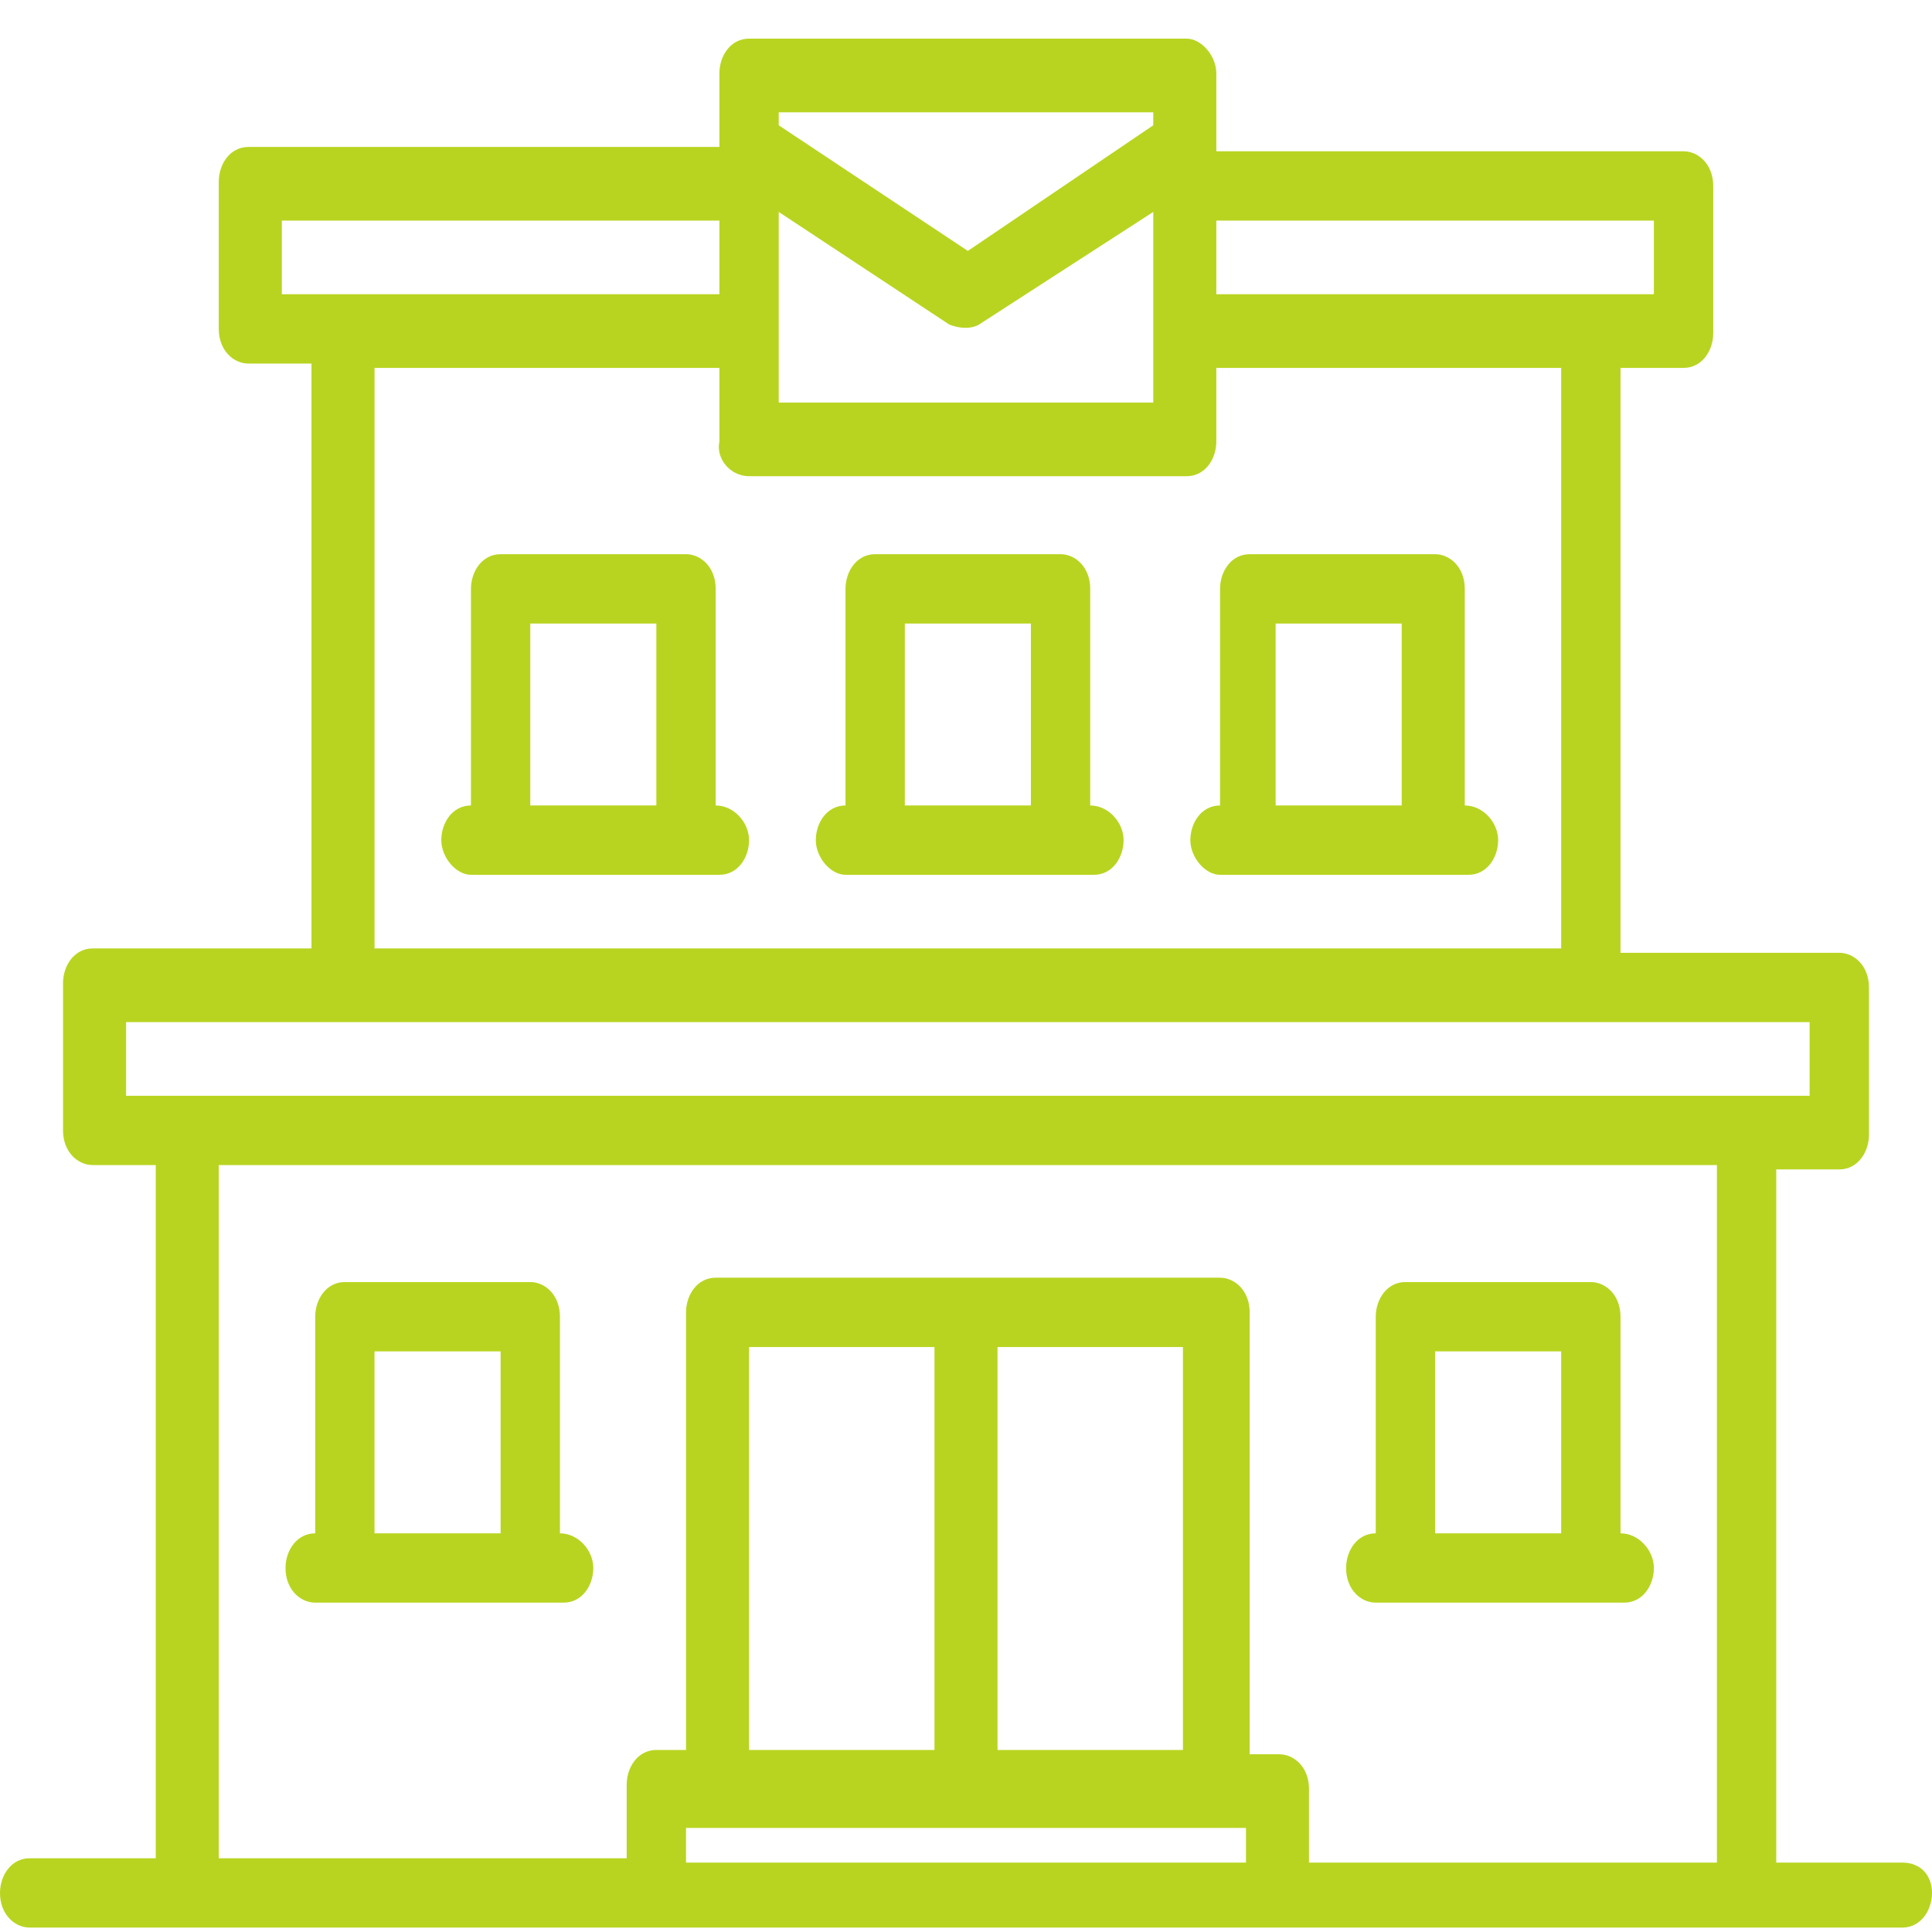 <svg width="80" height="80" viewBox="0 0 80 80" fill="none" xmlns="http://www.w3.org/2000/svg">
<path d="M78.772 77.126H73.551V48.423H76.161C76.929 48.423 77.39 47.705 77.39 46.987V40.888C77.39 39.991 76.775 39.453 76.161 39.453H67.102V15.234H69.712C70.48 15.234 70.941 14.517 70.941 13.799V7.7C70.941 6.803 70.326 6.264 69.712 6.264H50.365V3.035C50.365 2.318 49.751 1.6 49.136 1.6H31.017C30.25 1.6 29.789 2.318 29.789 3.035V6.085H10.288C9.52 6.085 9.059 6.803 9.059 7.52V13.62C9.059 14.517 9.674 15.055 10.288 15.055H12.898V39.273H3.839C3.071 39.273 2.61 39.991 2.61 40.709V46.808C2.61 47.705 3.225 48.243 3.839 48.243H6.449V76.947H1.228C0.461 76.947 0 77.664 0 78.382C0 79.279 0.614 79.817 1.228 79.817H78.772C79.539 79.817 80 79.099 80 78.382C80 77.664 79.539 77.126 78.772 77.126ZM50.365 9.135H68.484V12.184H50.365V9.135ZM32.246 4.65H47.754V5.188L40.077 10.39L32.246 5.188V4.65ZM32.246 8.776L39.309 13.44C39.77 13.62 40.23 13.62 40.537 13.44L47.754 8.776V16.669H32.246V8.776ZM31.017 19.719H49.136C49.904 19.719 50.365 19.002 50.365 18.284V15.234H64.645V39.273H15.509V15.234H29.789V18.284C29.635 19.002 30.25 19.719 31.017 19.719ZM11.67 12.184V9.135H29.789V12.184H11.67ZM5.221 45.373V42.323H74.933V45.373H5.221ZM51.593 77.126H28.407V75.691H51.593V77.126ZM31.017 72.462V55.778H38.695V72.462H31.017ZM41.305 72.462V55.778H48.983V72.462H41.305ZM71.094 77.126H54.203V74.076C54.203 73.179 53.589 72.641 52.975 72.641H51.747V54.343C51.747 53.446 51.132 52.907 50.518 52.907H29.635C28.868 52.907 28.407 53.625 28.407 54.343V72.462H27.178C26.411 72.462 25.95 73.179 25.95 73.897V76.947H9.059V48.243H71.094V77.126Z" fill="#B9D420"/>
<path d="M67.102 63.492V54.522C67.102 53.625 66.487 53.087 65.873 53.087H58.196C57.428 53.087 56.967 53.804 56.967 54.522V63.492C56.199 63.492 55.739 64.21 55.739 64.927C55.739 65.824 56.353 66.362 56.967 66.362H67.255C68.023 66.362 68.484 65.645 68.484 64.927C68.484 64.21 67.869 63.492 67.102 63.492ZM64.645 63.492H59.424V55.957H64.645V63.492Z" fill="#B9D420"/>
<path d="M23.186 63.492V54.522C23.186 53.625 22.572 53.087 21.958 53.087H14.28C13.512 53.087 13.052 53.804 13.052 54.522V63.492C12.284 63.492 11.823 64.21 11.823 64.927C11.823 65.824 12.437 66.362 13.052 66.362H23.34C24.107 66.362 24.568 65.645 24.568 64.927C24.568 64.21 23.954 63.492 23.186 63.492ZM20.729 63.492H15.508V55.957H20.729V63.492Z" fill="#B9D420"/>
<path d="M45.144 33.353V24.383C45.144 23.486 44.53 22.948 43.916 22.948H36.238C35.47 22.948 35.01 23.666 35.01 24.383V33.353C34.242 33.353 33.781 34.071 33.781 34.788C33.781 35.506 34.395 36.224 35.01 36.224H45.298C46.065 36.224 46.526 35.506 46.526 34.788C46.526 34.071 45.912 33.353 45.144 33.353ZM42.687 33.353H37.467V25.819H42.687V33.353Z" fill="#B9D420"/>
<path d="M29.635 33.353V24.383C29.635 23.486 29.021 22.948 28.407 22.948H20.729C19.962 22.948 19.501 23.666 19.501 24.383V33.353C18.733 33.353 18.273 34.071 18.273 34.788C18.273 35.506 18.887 36.224 19.501 36.224H29.789C30.556 36.224 31.017 35.506 31.017 34.788C31.017 34.071 30.403 33.353 29.635 33.353ZM27.178 33.353H21.958V25.819H27.178V33.353Z" fill="#B9D420"/>
<path d="M60.653 33.353V24.383C60.653 23.486 60.039 22.948 59.424 22.948H51.747C50.979 22.948 50.519 23.666 50.519 24.383V33.353C49.751 33.353 49.29 34.071 49.29 34.788C49.29 35.506 49.904 36.224 50.519 36.224H60.806C61.574 36.224 62.035 35.506 62.035 34.788C62.035 34.071 61.421 33.353 60.653 33.353ZM58.042 33.353H52.822V25.819H58.042V33.353Z" fill="#B9D420"/>
</svg>
